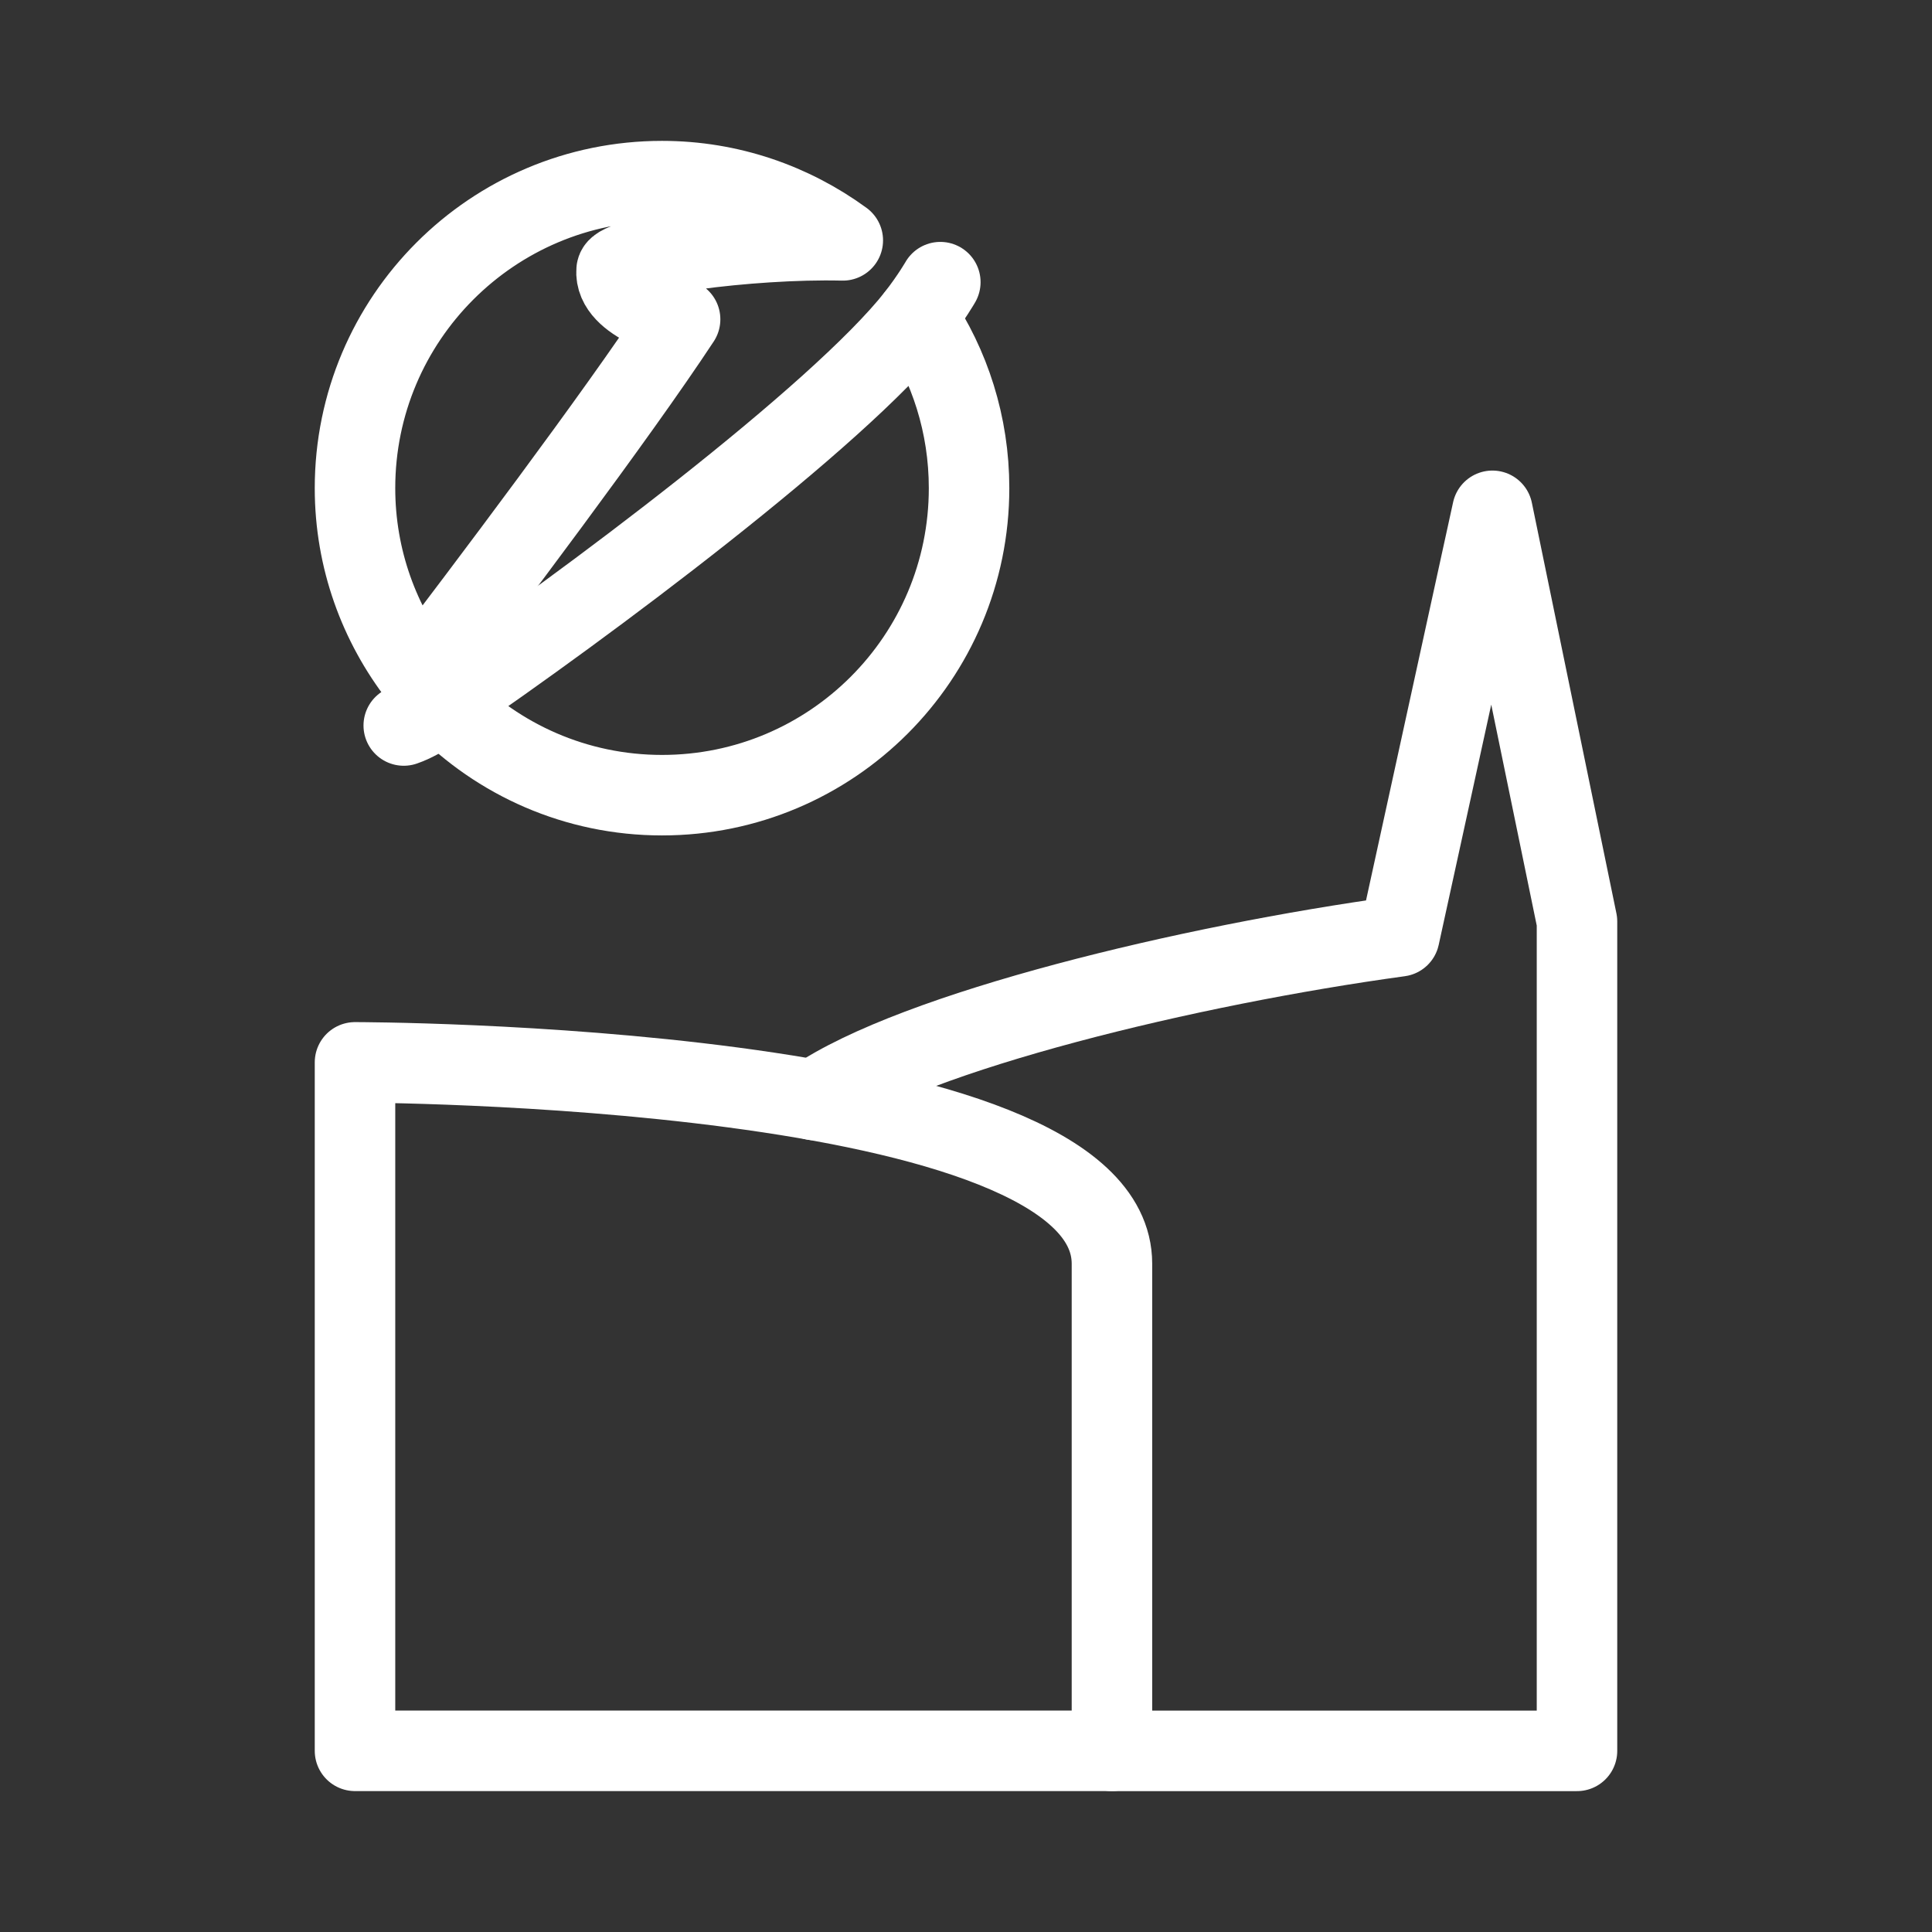 <?xml version="1.0" encoding="UTF-8"?><svg id="b" xmlns="http://www.w3.org/2000/svg" viewBox="0 0 48 48"><rect x="0" y="0" width="48" height="48" fill="#333333" stroke="none"/><defs><style>.c{stroke-width:2px;fill:none;stroke:#fff;stroke-linecap:round;stroke-linejoin:round;}</style></defs><path class="c" d="m27.626,31.396c0-5.002-18.806-5.002-18.806-5.002v17.105h18.806v-12.104Z"/><path class="c" d="m27.626,43.5h11.554v-20.606l-2.101-10.203-2.312,10.572c-5.195.711-12.024,2.351-14.532,4.067"/><g><g><path class="c" d="m16.897,7.933s-1.649-.391-1.578-1.218c.029-.339,3.259-.798,5.62-.743-1.261-.921-2.81-1.472-4.491-1.472-4.213,0-7.628,3.415-7.628,7.628,0,1.76.602,3.375,1.603,4.666,1.587-2.08,4.888-6.45,6.474-8.86Z"/><path class="c" d="m22.775,7.866c-1.958,2.488-8.257,7.188-11.779,9.592,1.385,1.416,3.314,2.298,5.452,2.298,4.213,0,7.628-3.415,7.628-7.628,0-1.579-.48-3.045-1.301-4.262Z"/></g><path class="c" d="m22.775,7.866c.377-.487.587-.856.587-.856"/><path class="c" d="m10.031,18.025c.483-.166.966-.568.966-.568"/></g></svg>